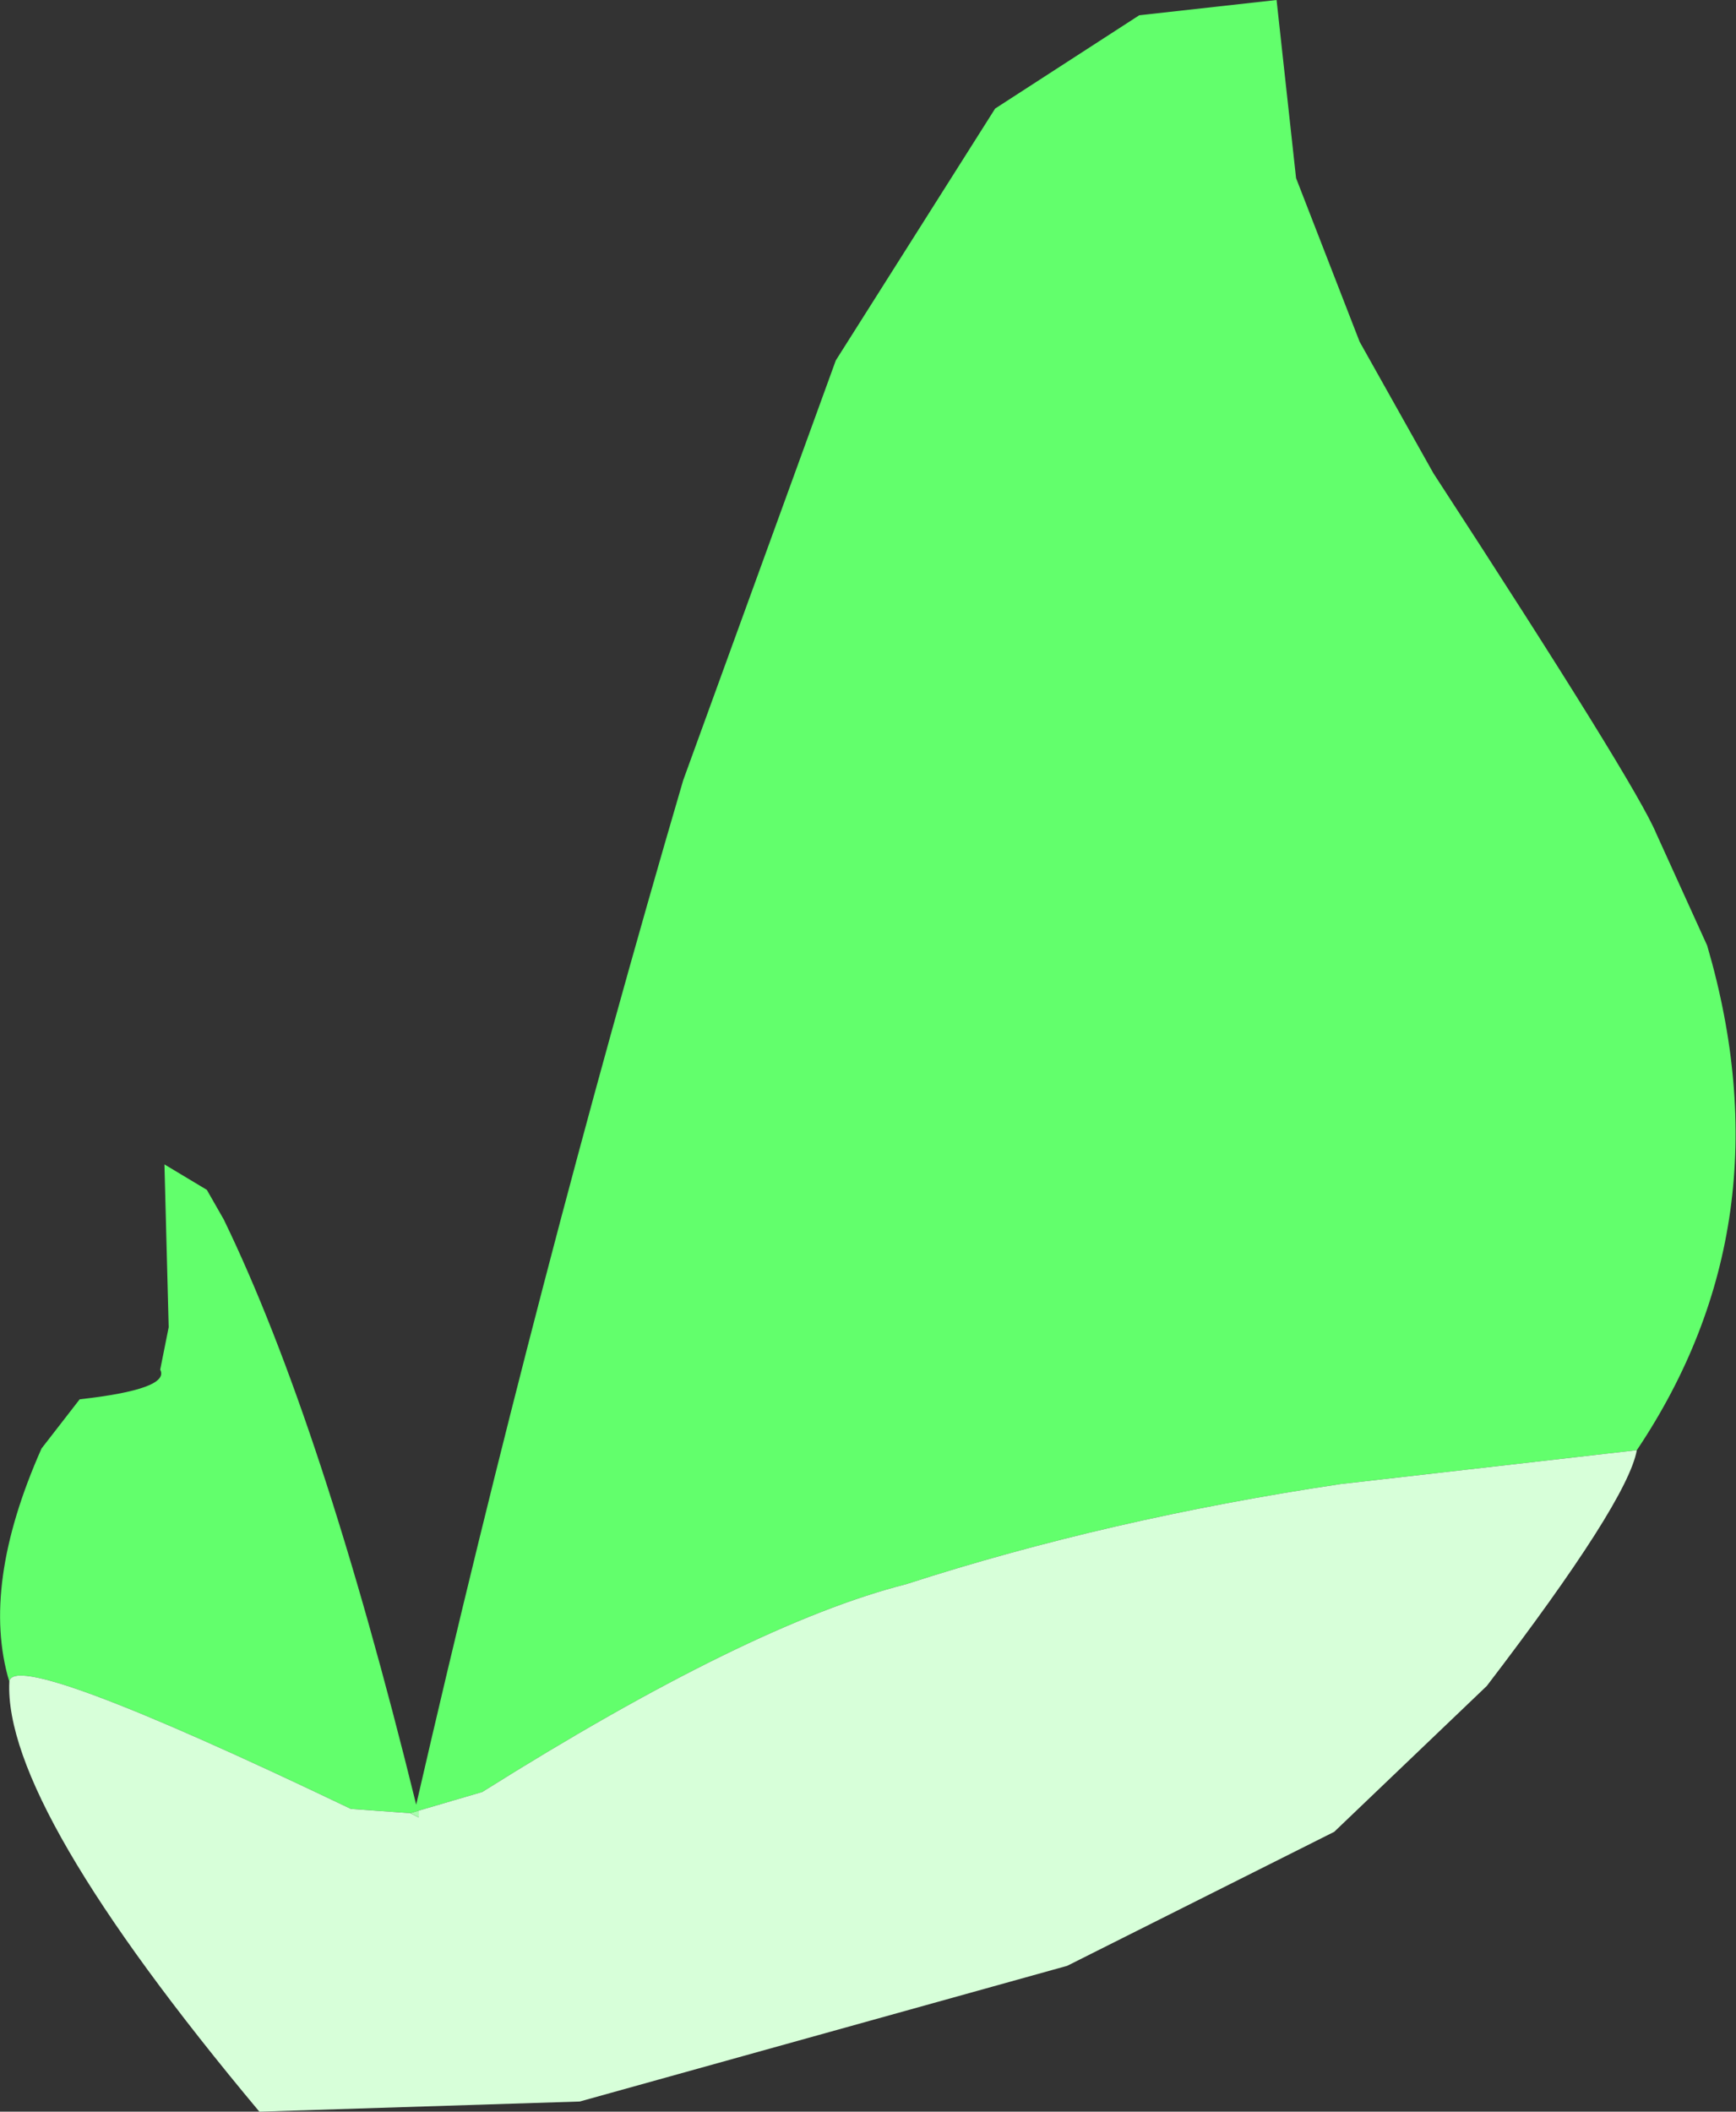 <?xml version="1.0" encoding="UTF-8" standalone="no"?>
<svg xmlns:xlink="http://www.w3.org/1999/xlink" height="124.5px" width="102.4px" xmlns="http://www.w3.org/2000/svg">
  <rect width="100%" height="100%" fill="#333333" stroke="none"/>
  <g transform="matrix(1.0, 0.0, 0.0, 1.0, 160.2, 140.15)">
    <path d="M-159.65 -41.0 Q-161.35 -46.65 -157.75 -54.75 L-155.5 -57.65 Q-150.15 -58.25 -150.75 -59.4 L-150.25 -61.9 -150.5 -71.5 -148.0 -70.0 -147.0 -68.25 Q-141.2 -56.3 -135.65 -33.75 -128.5 -64.85 -119.9 -94.15 L-110.9 -118.9 -101.5 -133.75 -93.0 -139.25 -84.9 -140.15 -83.75 -129.65 -80.0 -120.0 -75.65 -112.25 Q-63.7 -93.9 -62.5 -91.0 L-59.5 -84.4 Q-54.7 -68.0 -63.65 -54.65 L-81.15 -52.65 Q-94.85 -50.6 -106.75 -46.75 -116.0 -44.4 -131.75 -34.5 L-135.5 -33.4 -136.0 -33.25 -139.5 -33.5 Q-159.45 -43.05 -159.65 -41.0" fill="#62ff6c" fill-rule="evenodd" stroke="none"/>
    <path d="M-63.65 -54.65 Q-64.2 -51.6 -72.5 -40.75 L-81.5 -32.15 -97.25 -24.25 -126.0 -16.25 -144.9 -15.65 Q-160.0 -33.7 -159.65 -41.0 -159.45 -43.05 -139.5 -33.5 L-136.0 -33.25 -135.5 -33.0 -135.5 -33.4 -131.75 -34.5 Q-116.0 -44.4 -106.75 -46.75 -94.85 -50.6 -81.15 -52.65 L-63.65 -54.65" fill="#d7ffd9" fill-rule="evenodd" stroke="none"/>
    <path d="M-136.0 -33.25 L-135.5 -33.4 -135.5 -33.0 -136.0 -33.25" fill="#a9ffae" fill-rule="evenodd" stroke="none"/>
  </g>
</svg>
